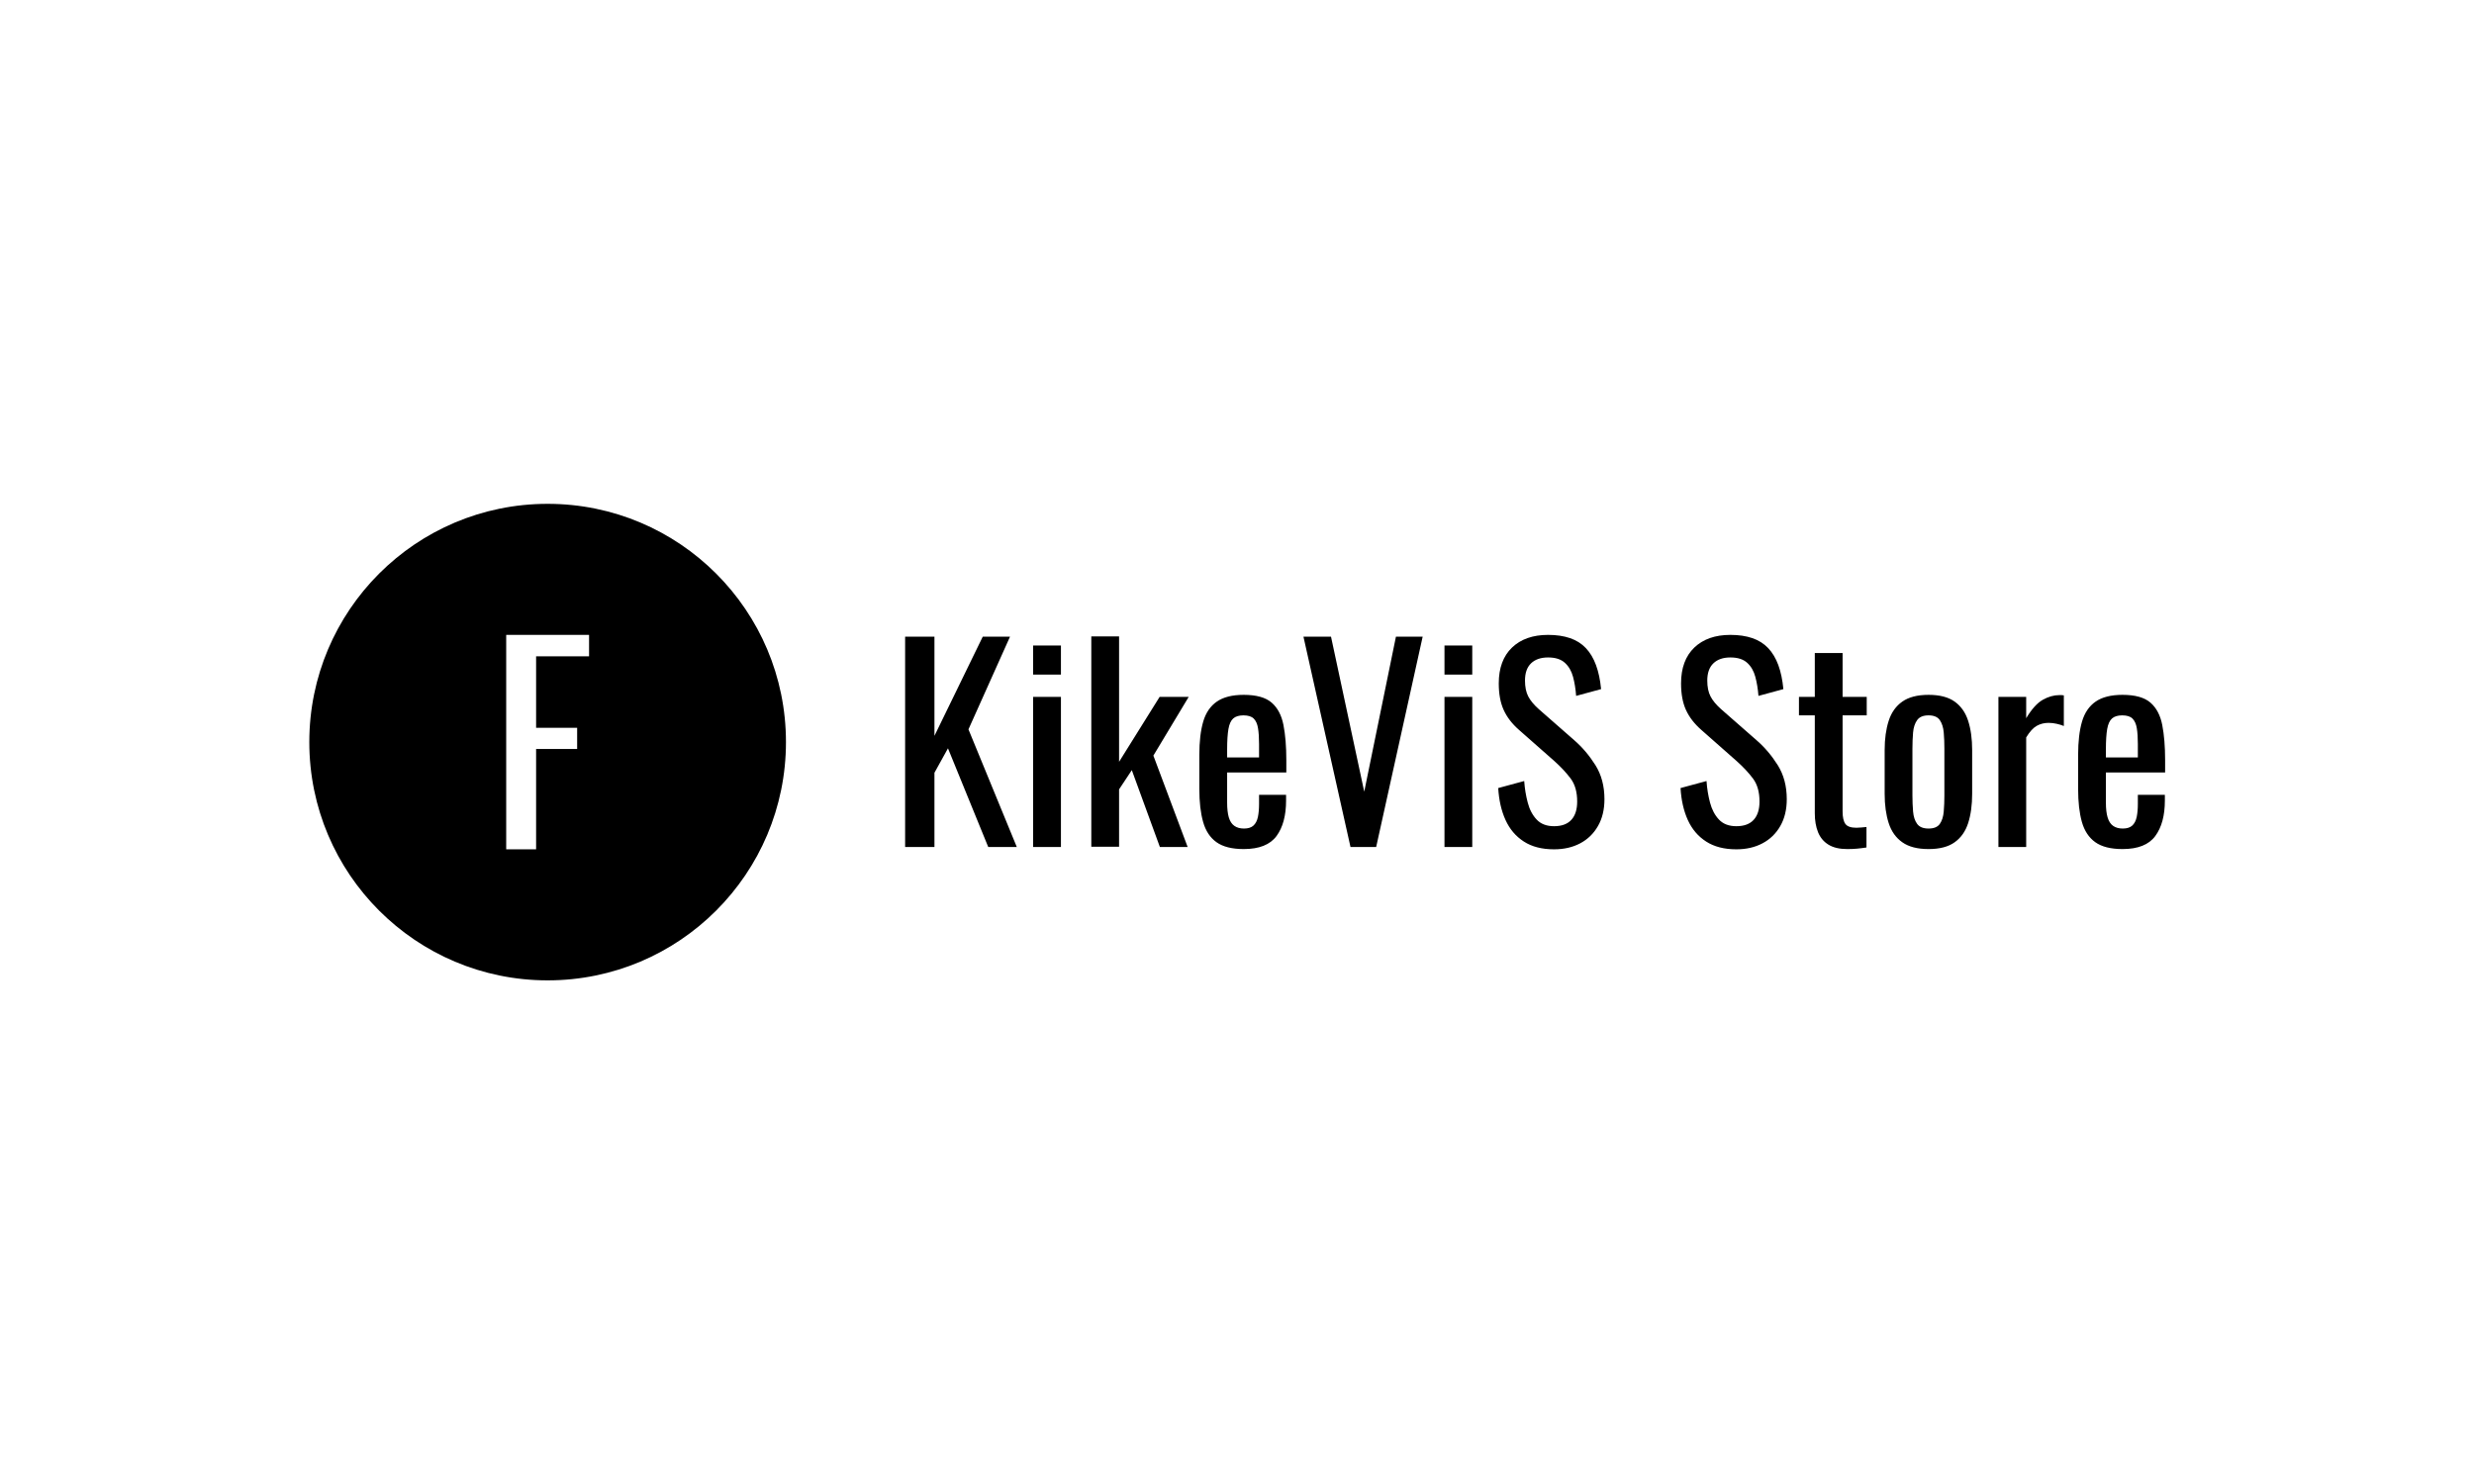 <svg xmlns="http://www.w3.org/2000/svg" version="1.1" xmlns:xlink="http://www.w3.org/1999/xlink" xmlns:svgjs="http://svgjs.dev/svgjs" width="100%" height="100%" viewBox="0 0 1000 600"><rect width="1000" height="600" x="0" y="0" fill="#ffffff"/><g><circle r="166.667" cx="382.967" cy="405.189" fill="#000000" transform="matrix(0.578,0,0,0.578,0,65.841)"/><path d="M374.903 480.189L353.993 480.189L353.993 330.189L411.94 330.189L411.94 345.184L374.903 345.184L374.903 395.184L403.607 395.184L403.607 409.999L374.903 409.999L374.903 480.189Z " fill="#ffffff" transform="matrix(0.578,0,0,0.578,0,65.841)"/><path d="M653.473 478.549L632.967 478.549L632.967 331.45L653.473 331.45L653.473 400.813L687.246 331.45L706.315 331.45L677.258 396.273L711.056 478.549L691.08 478.549L662.931 409.54L653.473 426.616L653.473 478.549ZM741.929 478.549L722.482 478.549L722.482 373.572L741.929 373.572L741.929 478.549ZM741.929 357.959L722.482 357.959L722.482 337.63L741.929 337.63L741.929 357.959ZM782.588 478.373L763.167 478.373L763.167 331.273L782.588 331.273L782.588 418.973L810.939 373.572L831.268 373.572L806.575 414.635L830.537 478.549L811.115 478.549L791.492 424.8L782.588 438.243L782.588 478.373ZM869.758 480.012L869.758 480.012Q857.424 480.012 850.69 475.195Q843.981 470.377 841.357 461.02Q838.709 451.662 838.709 438.042L838.709 438.042L838.709 414.08Q838.709 400.107 841.433 390.825Q844.157 381.568 850.967 376.851Q857.777 372.134 869.758 372.134L869.758 372.134Q883.025 372.134 889.281 377.583Q895.561 383.031 897.554 393.296Q899.546 403.537 899.546 417.889L899.546 417.889L899.546 426.439L858.156 426.439L858.156 447.5Q858.156 453.856 859.316 457.842Q860.502 461.852 863.15 463.744Q865.773 465.661 869.96 465.661L869.96 465.661Q874.298 465.661 876.568 463.567Q878.838 461.474 879.671 457.564Q880.478 453.68 880.478 448.408L880.478 448.408L880.478 442.052L899.37 442.052L899.37 446.037Q899.37 461.852 892.661 470.932Q885.926 480.012 869.758 480.012ZM858.156 410.271L858.156 415.896L880.478 415.896L880.478 406.463Q880.478 399.905 879.747 395.466Q879.04 391.026 876.77 388.756Q874.5 386.486 869.582 386.486L869.582 386.486Q864.865 386.486 862.418 388.655Q859.972 390.825 859.064 396.02Q858.156 401.191 858.156 410.271L858.156 410.271ZM962.376 478.549L944.418 478.549L911.527 331.45L930.797 331.45L954.028 439.858L976.198 331.45L994.889 331.45L962.376 478.549ZM1029.57 478.549L1010.148 478.549L1010.148 373.572L1029.57 373.572L1029.57 478.549ZM1029.57 357.959L1010.148 357.959L1010.148 337.63L1029.57 337.63L1029.57 357.959ZM1086.775 480.189L1086.775 480.189Q1074.063 480.189 1065.639 474.741Q1057.189 469.293 1052.825 459.658Q1048.462 450.048 1047.73 437.335L1047.73 437.335L1065.891 432.417Q1066.446 440.236 1068.363 447.5Q1070.254 454.764 1074.618 459.38Q1078.981 464.021 1086.775 464.021L1086.775 464.021Q1094.771 464.021 1098.857 459.582Q1102.943 455.117 1102.943 446.769L1102.943 446.769Q1102.943 436.78 1098.403 430.702Q1093.863 424.623 1086.977 418.443L1086.977 418.443L1062.259 396.651Q1054.995 390.295 1051.564 382.753Q1048.109 375.212 1048.109 364.139L1048.109 364.139Q1048.109 347.971 1057.365 339.067Q1066.622 330.189 1082.613 330.189L1082.613 330.189Q1091.315 330.189 1097.949 332.459Q1104.583 334.729 1109.022 339.446Q1113.486 344.162 1116.109 351.326Q1118.758 358.514 1119.666 368.124L1119.666 368.124L1102.212 372.866Q1101.682 365.602 1100.042 359.498Q1098.403 353.419 1094.317 349.711Q1090.231 345.978 1082.613 345.978L1082.613 345.978Q1074.971 345.978 1070.708 350.064Q1066.446 354.151 1066.446 362.146L1066.446 362.146Q1066.446 368.855 1068.716 373.219Q1070.986 377.583 1076.081 382.123L1076.081 382.123L1100.95 403.915Q1109.299 411.179 1115.655 421.243Q1122.012 431.332 1122.012 445.129L1122.012 445.129Q1122.012 456.025 1117.471 463.92Q1112.931 471.84 1105.037 476.002Q1097.142 480.189 1086.775 480.189ZM1214.277 480.189L1214.277 480.189Q1201.564 480.189 1193.115 474.741Q1184.665 469.293 1180.301 459.658Q1175.963 450.048 1175.232 437.335L1175.232 437.335L1193.392 432.417Q1193.922 440.236 1195.839 447.5Q1197.756 454.764 1202.094 459.38Q1206.457 464.021 1214.277 464.021L1214.277 464.021Q1222.272 464.021 1226.358 459.582Q1230.444 455.117 1230.444 446.769L1230.444 446.769Q1230.444 436.78 1225.904 430.702Q1221.364 424.623 1214.453 418.443L1214.453 418.443L1189.76 396.651Q1182.496 390.295 1179.04 382.753Q1175.585 375.212 1175.585 364.139L1175.585 364.139Q1175.585 347.971 1184.842 339.067Q1194.123 330.189 1210.09 330.189L1210.09 330.189Q1218.817 330.189 1225.45 332.459Q1232.059 334.729 1236.523 339.446Q1240.962 344.162 1243.611 351.326Q1246.234 358.514 1247.142 368.124L1247.142 368.124L1229.713 372.866Q1229.158 365.602 1227.518 359.498Q1225.904 353.419 1221.818 349.711Q1217.732 345.978 1210.09 345.978L1210.09 345.978Q1202.472 345.978 1198.21 350.064Q1193.922 354.151 1193.922 362.146L1193.922 362.146Q1193.922 368.855 1196.192 373.219Q1198.462 377.583 1203.557 382.123L1203.557 382.123L1228.427 403.915Q1236.8 411.179 1243.157 421.243Q1249.513 431.332 1249.513 445.129L1249.513 445.129Q1249.513 456.025 1244.973 463.92Q1240.433 471.84 1232.513 476.002Q1224.618 480.189 1214.277 480.189ZM1291.811 480.012L1291.811 480.012Q1283.639 480.012 1278.645 476.91Q1273.651 473.833 1271.381 468.208Q1269.111 462.558 1269.111 454.941L1269.111 454.941L1269.111 386.486L1258.038 386.486L1258.038 373.572L1269.111 373.572L1269.111 342.901L1288.558 342.901L1288.558 373.572L1305.432 373.572L1305.432 386.486L1288.558 386.486L1288.558 453.68Q1288.558 459.834 1290.55 462.483Q1292.543 465.106 1298.168 465.106L1298.168 465.106Q1299.63 465.106 1301.522 464.929Q1303.439 464.753 1305.255 464.576L1305.255 464.576L1305.255 478.903Q1301.623 479.457 1298.546 479.735Q1295.443 480.012 1291.811 480.012ZM1348.664 480.012L1348.664 480.012Q1337.036 480.012 1330.327 475.27Q1323.592 470.554 1320.792 461.852Q1317.967 453.125 1317.967 441.321L1317.967 441.321L1317.967 410.801Q1317.967 398.997 1320.792 390.295Q1323.592 381.568 1330.327 376.851Q1337.036 372.134 1348.664 372.134L1348.664 372.134Q1360.291 372.134 1366.9 376.851Q1373.533 381.568 1376.358 390.295Q1379.158 398.997 1379.158 410.801L1379.158 410.801L1379.158 441.321Q1379.158 453.125 1376.358 461.852Q1373.533 470.554 1366.9 475.27Q1360.291 480.012 1348.664 480.012ZM1348.664 465.661L1348.664 465.661Q1354.288 465.661 1356.558 462.382Q1358.828 459.128 1359.282 453.755Q1359.736 448.408 1359.736 442.582L1359.736 442.582L1359.736 409.716Q1359.736 403.739 1359.282 398.467Q1358.828 393.195 1356.558 389.841Q1354.288 386.486 1348.664 386.486L1348.664 386.486Q1343.039 386.486 1340.668 389.841Q1338.297 393.195 1337.843 398.467Q1337.389 403.739 1337.389 409.716L1337.389 409.716L1337.389 442.582Q1337.389 448.408 1337.843 453.755Q1338.297 459.128 1340.668 462.382Q1343.039 465.661 1348.664 465.661ZM1416.942 478.549L1397.52 478.549L1397.52 373.572L1416.942 373.572L1416.942 388.479Q1422.743 378.844 1428.569 375.59Q1434.371 372.311 1440.197 372.311L1440.197 372.311Q1440.903 372.311 1441.559 372.311Q1442.19 372.311 1443.274 372.488L1443.274 372.488L1443.274 393.927Q1441.105 393.019 1438.28 392.388Q1435.455 391.733 1432.555 391.733L1432.555 391.733Q1428.015 391.733 1424.307 393.826Q1420.574 395.92 1416.942 401.923L1416.942 401.923L1416.942 478.549ZM1484.312 480.012L1484.312 480.012Q1471.978 480.012 1465.243 475.195Q1458.534 470.377 1455.886 461.02Q1453.263 451.662 1453.263 438.042L1453.263 438.042L1453.263 414.08Q1453.263 400.107 1455.987 390.825Q1458.711 381.568 1465.521 376.851Q1472.331 372.134 1484.312 372.134L1484.312 372.134Q1497.579 372.134 1503.834 377.583Q1510.115 383.031 1512.107 393.296Q1514.1 403.537 1514.1 417.889L1514.1 417.889L1514.1 426.439L1472.684 426.439L1472.684 447.5Q1472.684 453.856 1473.87 457.842Q1475.055 461.852 1477.678 463.744Q1480.327 465.661 1484.488 465.661L1484.488 465.661Q1488.852 465.661 1491.122 463.567Q1493.392 461.474 1494.224 457.564Q1495.032 453.68 1495.032 448.408L1495.032 448.408L1495.032 442.052L1513.923 442.052L1513.923 446.037Q1513.923 461.852 1507.189 470.932Q1500.48 480.012 1484.312 480.012ZM1472.684 410.271L1472.684 415.896L1495.032 415.896L1495.032 406.463Q1495.032 399.905 1494.3 395.466Q1493.569 391.026 1491.299 388.756Q1489.028 386.486 1484.135 386.486L1484.135 386.486Q1479.419 386.486 1476.972 388.655Q1474.5 390.825 1473.592 396.02Q1472.684 401.191 1472.684 410.271L1472.684 410.271Z " fill="#000000" transform="matrix(0.578,0,0,0.578,0,65.841)"/></g></svg>